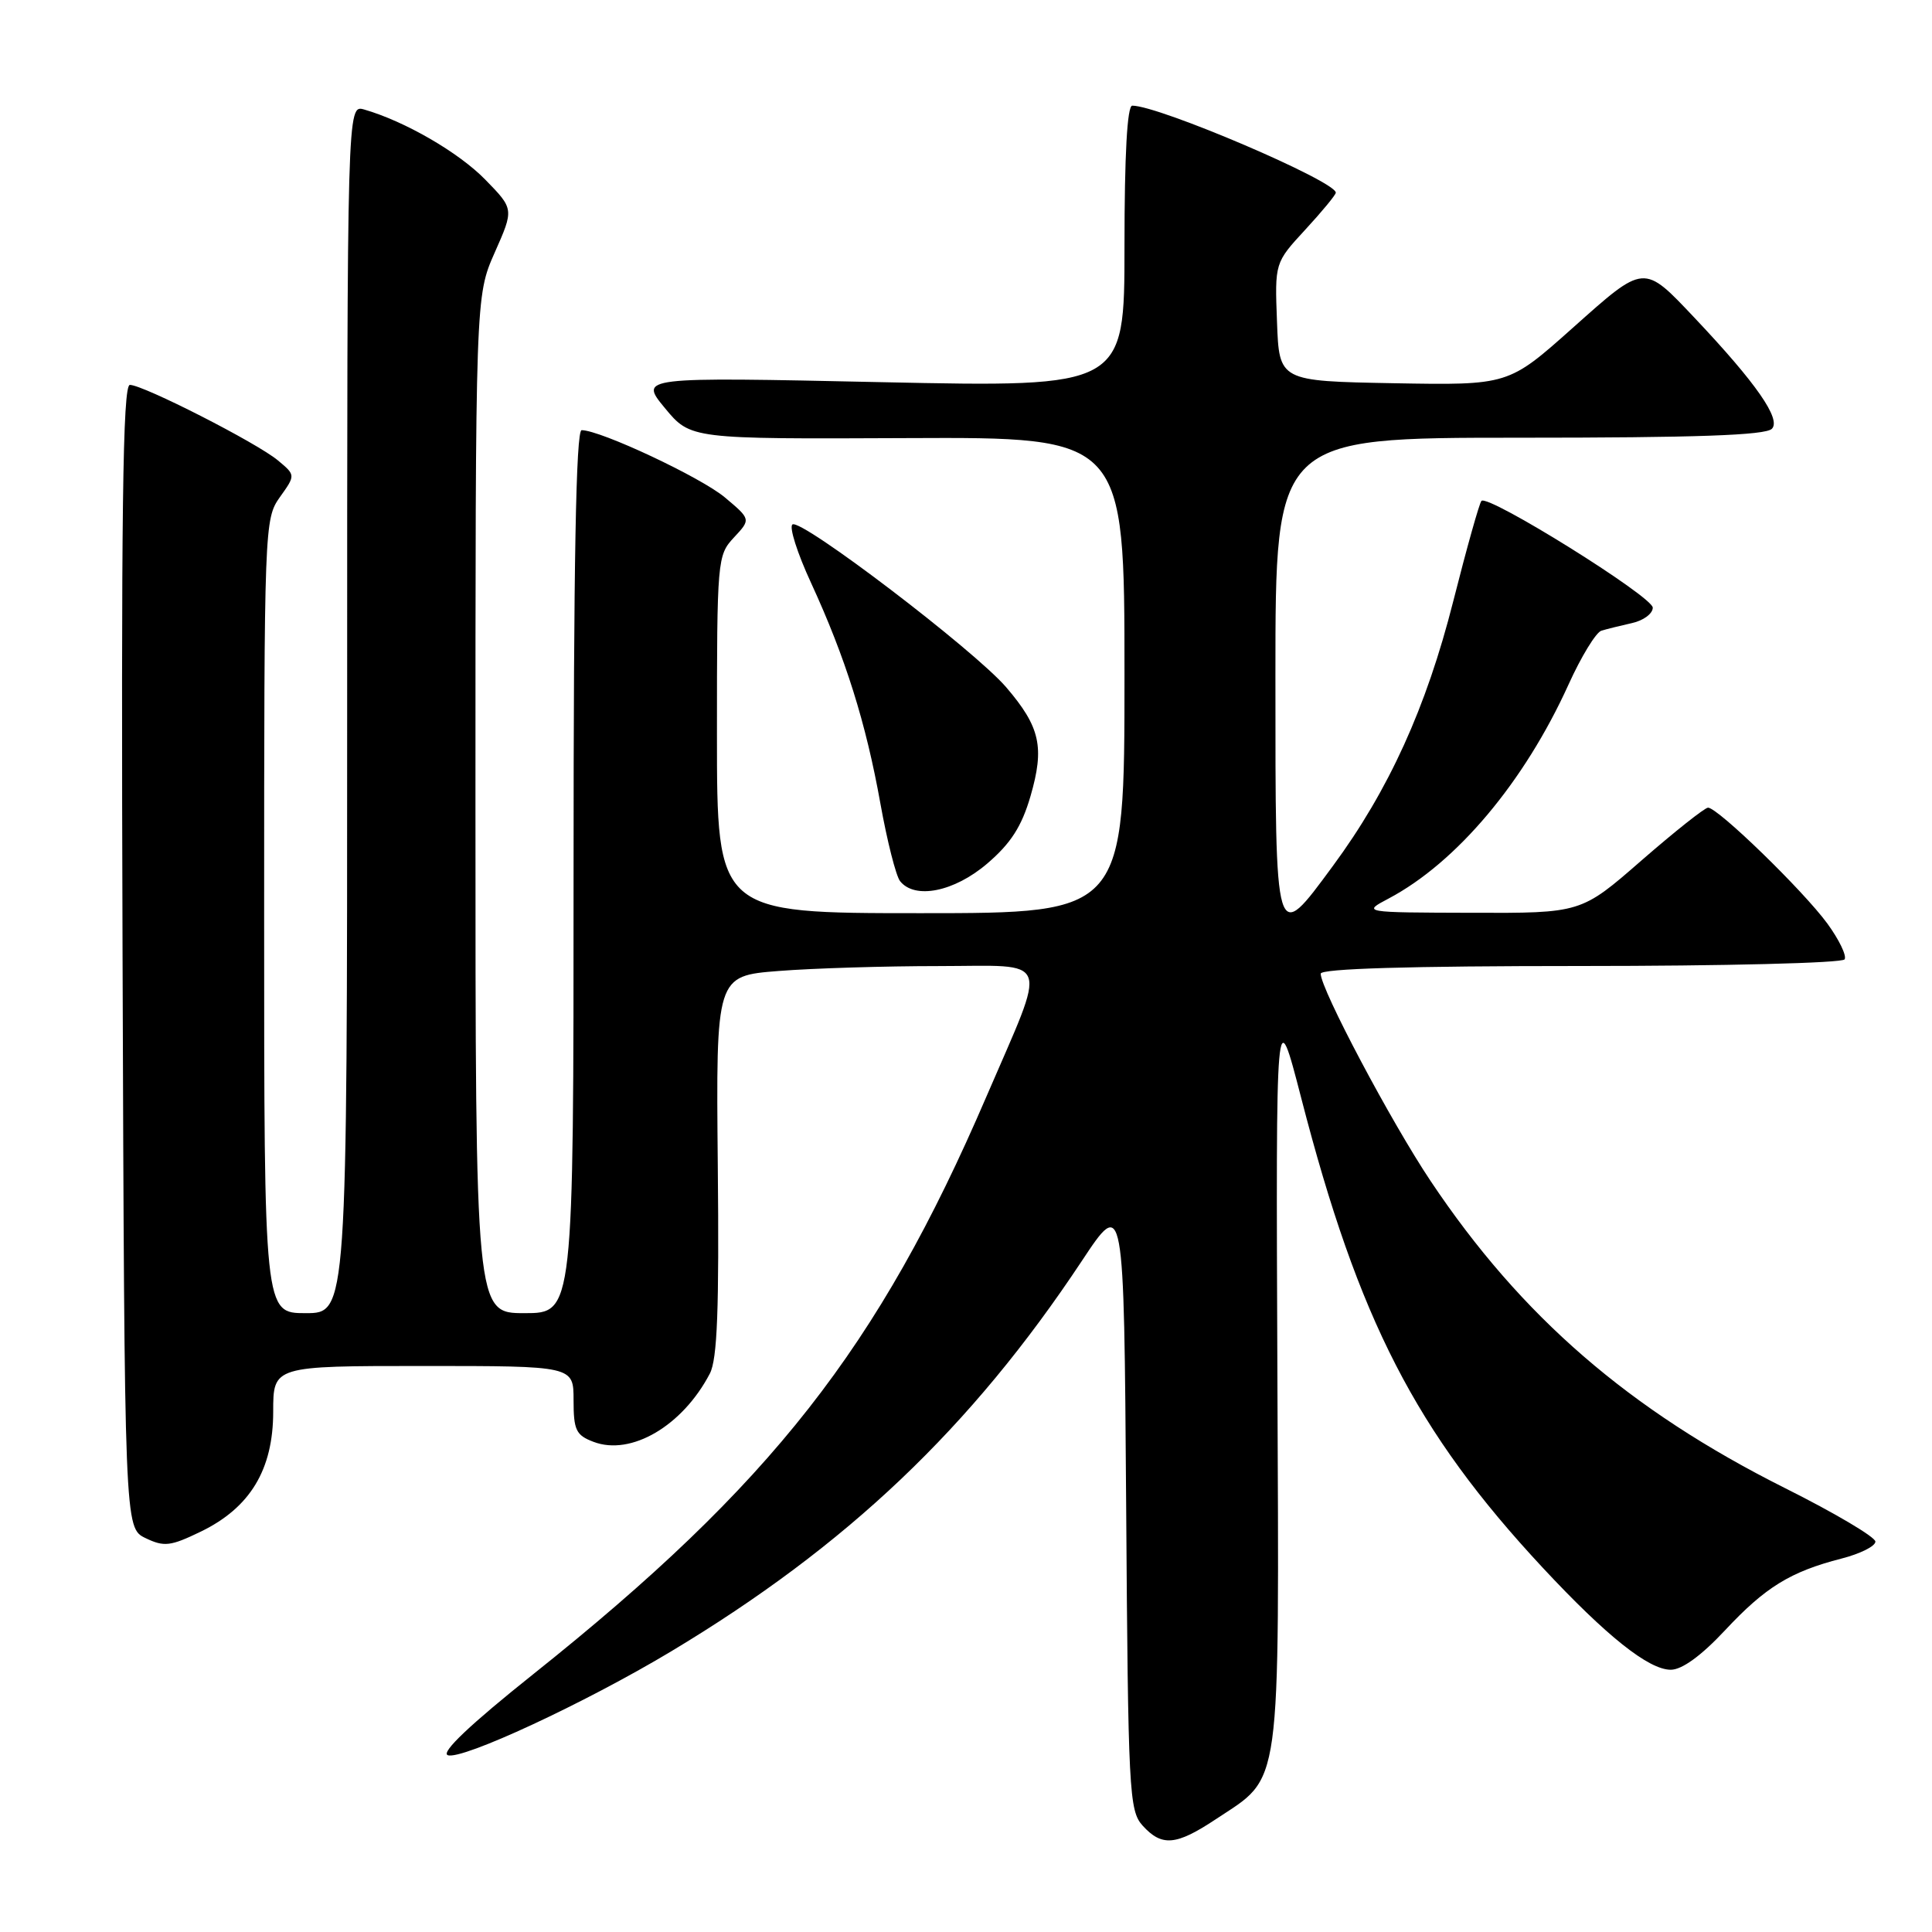 <?xml version="1.0" encoding="UTF-8" standalone="no"?>
<!DOCTYPE svg PUBLIC "-//W3C//DTD SVG 1.1//EN" "http://www.w3.org/Graphics/SVG/1.1/DTD/svg11.dtd" >
<svg xmlns="http://www.w3.org/2000/svg" xmlns:xlink="http://www.w3.org/1999/xlink" version="1.1" viewBox="0 0 256 256">
 <g >
 <path fill="currentColor"
d=" M 161.08 241.07 C 169.91 235.21 169.49 238.20 169.26 182.00 C 169.06 132.50 169.06 132.50 172.42 145.50 C 180.02 174.93 187.58 189.64 204.40 207.71 C 212.85 216.78 218.45 221.25 221.39 221.25 C 222.87 221.25 225.43 219.39 228.56 216.04 C 233.93 210.29 237.24 208.26 244.00 206.52 C 246.47 205.89 248.50 204.88 248.50 204.27 C 248.50 203.67 243.10 200.47 236.50 197.17 C 215.87 186.83 201.56 174.44 189.57 156.50 C 184.35 148.70 175.00 131.06 175.00 129.02 C 175.00 128.35 186.70 128.00 209.44 128.00 C 228.38 128.00 244.13 127.61 244.42 127.12 C 244.72 126.64 243.69 124.51 242.13 122.37 C 238.93 118.00 227.59 106.99 226.32 107.02 C 225.87 107.04 221.90 110.19 217.50 114.02 C 209.50 121.00 209.50 121.00 195.00 120.95 C 180.50 120.91 180.50 120.91 184.00 119.06 C 193.02 114.28 201.98 103.62 207.84 90.70 C 209.51 87.01 211.47 83.80 212.19 83.57 C 212.91 83.35 214.74 82.90 216.25 82.56 C 217.76 82.23 219.00 81.31 219.00 80.52 C 219.00 79.06 197.20 65.47 196.30 66.37 C 196.03 66.63 194.35 72.62 192.56 79.68 C 188.99 93.77 184.02 104.70 176.61 114.75 C 168.90 125.21 169.00 125.53 169.00 89.50 C 169.00 58.00 169.00 58.00 201.30 58.00 C 224.72 58.00 233.92 57.68 234.78 56.82 C 236.04 55.56 232.73 50.79 224.59 42.17 C 217.73 34.92 217.98 34.90 208.38 43.46 C 199.87 51.05 199.87 51.05 184.69 50.78 C 169.50 50.50 169.50 50.50 169.21 42.66 C 168.91 34.82 168.91 34.82 172.96 30.43 C 175.18 28.02 177.00 25.82 177.00 25.53 C 177.00 24.01 153.59 14.00 150.03 14.00 C 149.36 14.00 149.00 20.51 149.00 32.66 C 149.00 51.32 149.00 51.32 116.85 50.64 C 84.70 49.95 84.70 49.95 88.10 54.07 C 91.50 58.18 91.50 58.18 120.25 58.05 C 149.00 57.92 149.00 57.92 149.00 89.46 C 149.00 121.00 149.00 121.00 122.00 121.00 C 95.00 121.00 95.00 121.00 95.00 97.31 C 95.00 74.13 95.05 73.58 97.25 71.22 C 99.50 68.81 99.50 68.81 96.05 65.91 C 92.88 63.25 79.56 57.00 77.07 57.00 C 76.32 57.00 76.00 74.63 76.00 115.50 C 76.00 174.00 76.00 174.00 69.50 174.00 C 63.00 174.00 63.00 174.00 63.00 106.62 C 63.00 39.25 63.00 39.25 65.55 33.47 C 68.11 27.70 68.11 27.70 64.30 23.80 C 60.79 20.20 53.64 16.06 48.25 14.51 C 46.00 13.87 46.00 13.87 46.00 93.93 C 46.00 174.00 46.00 174.00 40.50 174.00 C 35.00 174.00 35.00 174.00 35.00 121.40 C 35.00 69.71 35.04 68.76 37.08 65.88 C 39.17 62.96 39.17 62.96 36.83 61.01 C 34.08 58.70 18.97 51.00 17.21 51.00 C 16.26 51.00 16.04 67.70 16.24 126.74 C 16.50 202.47 16.50 202.47 19.29 203.81 C 21.75 204.99 22.59 204.89 26.60 202.95 C 33.15 199.78 36.20 194.73 36.20 187.05 C 36.20 181.00 36.20 181.00 56.10 181.00 C 76.00 181.00 76.00 181.00 76.00 185.52 C 76.00 189.50 76.32 190.17 78.64 191.05 C 83.62 192.95 90.45 188.93 94.06 182.00 C 95.05 180.10 95.30 173.46 95.11 154.40 C 94.87 129.31 94.87 129.31 103.18 128.66 C 107.76 128.30 117.29 128.01 124.36 128.01 C 139.49 128.00 138.88 126.32 130.68 145.36 C 116.38 178.61 102.21 196.67 70.68 221.82 C 62.30 228.50 58.39 232.21 59.33 232.57 C 61.14 233.27 77.54 225.65 88.89 218.84 C 112.25 204.82 128.68 189.21 143.35 167.08 C 148.93 158.66 148.93 158.66 149.22 199.22 C 149.48 237.49 149.61 239.91 151.40 241.90 C 153.95 244.71 155.83 244.55 161.08 241.07 Z  M 130.81 114.43 C 133.94 111.75 135.37 109.52 136.54 105.52 C 138.43 99.01 137.84 96.34 133.33 91.07 C 129.14 86.18 106.24 68.73 105.01 69.49 C 104.53 69.79 105.64 73.29 107.48 77.26 C 112.03 87.15 114.75 95.80 116.66 106.49 C 117.55 111.44 118.72 116.06 119.26 116.75 C 121.21 119.22 126.44 118.17 130.81 114.43 Z "/>
</g>
</svg>